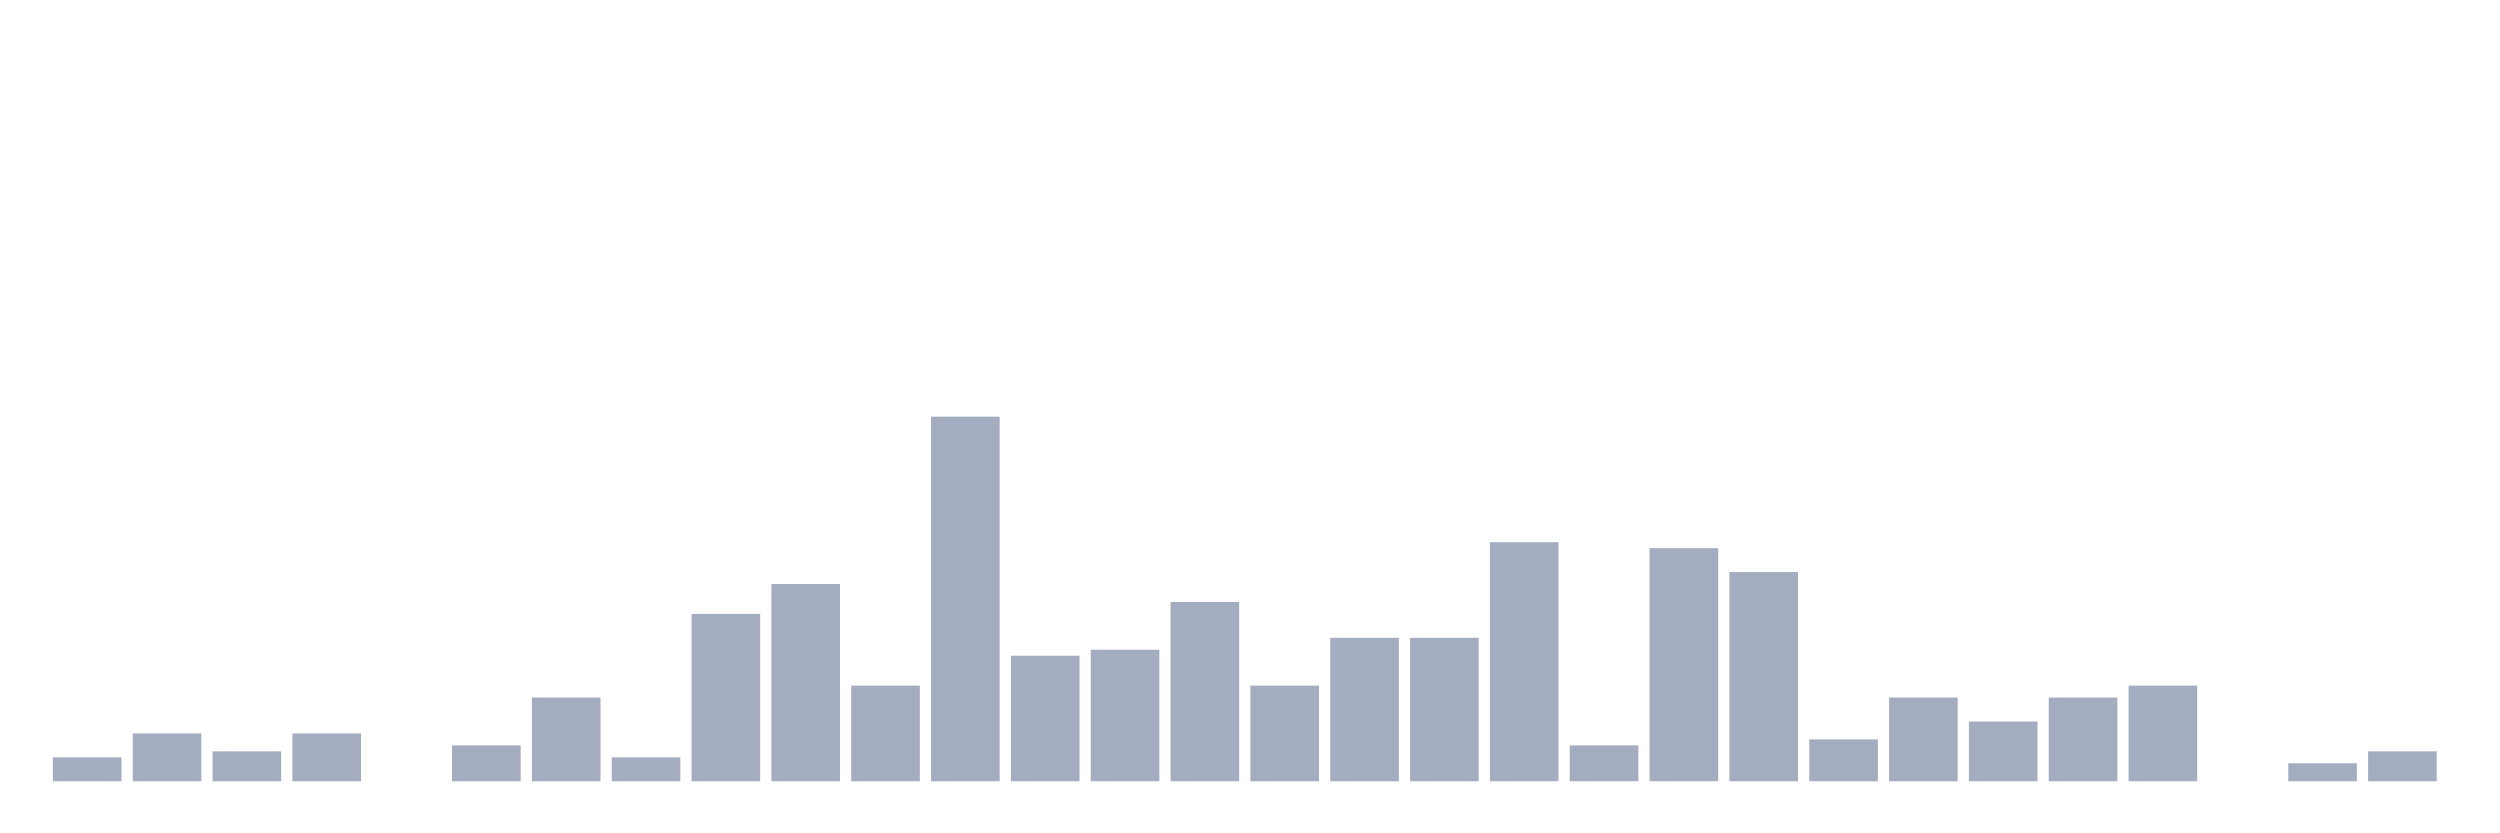 <svg xmlns="http://www.w3.org/2000/svg" viewBox="0 0 480 160"><g transform="translate(10,10)"><rect class="bar" x="0.153" width="13.175" y="135.41" height="4.59" fill="rgb(164,173,192)"></rect><rect class="bar" x="15.482" width="13.175" y="130.82" height="9.18" fill="rgb(164,173,192)"></rect><rect class="bar" x="30.81" width="13.175" y="134.262" height="5.738" fill="rgb(164,173,192)"></rect><rect class="bar" x="46.138" width="13.175" y="130.82" height="9.18" fill="rgb(164,173,192)"></rect><rect class="bar" x="61.466" width="13.175" y="140" height="0" fill="rgb(164,173,192)"></rect><rect class="bar" x="76.794" width="13.175" y="133.115" height="6.885" fill="rgb(164,173,192)"></rect><rect class="bar" x="92.123" width="13.175" y="123.934" height="16.066" fill="rgb(164,173,192)"></rect><rect class="bar" x="107.451" width="13.175" y="135.41" height="4.59" fill="rgb(164,173,192)"></rect><rect class="bar" x="122.779" width="13.175" y="107.869" height="32.131" fill="rgb(164,173,192)"></rect><rect class="bar" x="138.107" width="13.175" y="102.131" height="37.869" fill="rgb(164,173,192)"></rect><rect class="bar" x="153.436" width="13.175" y="121.639" height="18.361" fill="rgb(164,173,192)"></rect><rect class="bar" x="168.764" width="13.175" y="70" height="70" fill="rgb(164,173,192)"></rect><rect class="bar" x="184.092" width="13.175" y="115.902" height="24.098" fill="rgb(164,173,192)"></rect><rect class="bar" x="199.42" width="13.175" y="114.754" height="25.246" fill="rgb(164,173,192)"></rect><rect class="bar" x="214.748" width="13.175" y="105.574" height="34.426" fill="rgb(164,173,192)"></rect><rect class="bar" x="230.077" width="13.175" y="121.639" height="18.361" fill="rgb(164,173,192)"></rect><rect class="bar" x="245.405" width="13.175" y="112.459" height="27.541" fill="rgb(164,173,192)"></rect><rect class="bar" x="260.733" width="13.175" y="112.459" height="27.541" fill="rgb(164,173,192)"></rect><rect class="bar" x="276.061" width="13.175" y="94.098" height="45.902" fill="rgb(164,173,192)"></rect><rect class="bar" x="291.39" width="13.175" y="133.115" height="6.885" fill="rgb(164,173,192)"></rect><rect class="bar" x="306.718" width="13.175" y="95.246" height="44.754" fill="rgb(164,173,192)"></rect><rect class="bar" x="322.046" width="13.175" y="99.836" height="40.164" fill="rgb(164,173,192)"></rect><rect class="bar" x="337.374" width="13.175" y="131.967" height="8.033" fill="rgb(164,173,192)"></rect><rect class="bar" x="352.702" width="13.175" y="123.934" height="16.066" fill="rgb(164,173,192)"></rect><rect class="bar" x="368.031" width="13.175" y="128.525" height="11.475" fill="rgb(164,173,192)"></rect><rect class="bar" x="383.359" width="13.175" y="123.934" height="16.066" fill="rgb(164,173,192)"></rect><rect class="bar" x="398.687" width="13.175" y="121.639" height="18.361" fill="rgb(164,173,192)"></rect><rect class="bar" x="414.015" width="13.175" y="140" height="0" fill="rgb(164,173,192)"></rect><rect class="bar" x="429.344" width="13.175" y="136.557" height="3.443" fill="rgb(164,173,192)"></rect><rect class="bar" x="444.672" width="13.175" y="134.262" height="5.738" fill="rgb(164,173,192)"></rect></g></svg>